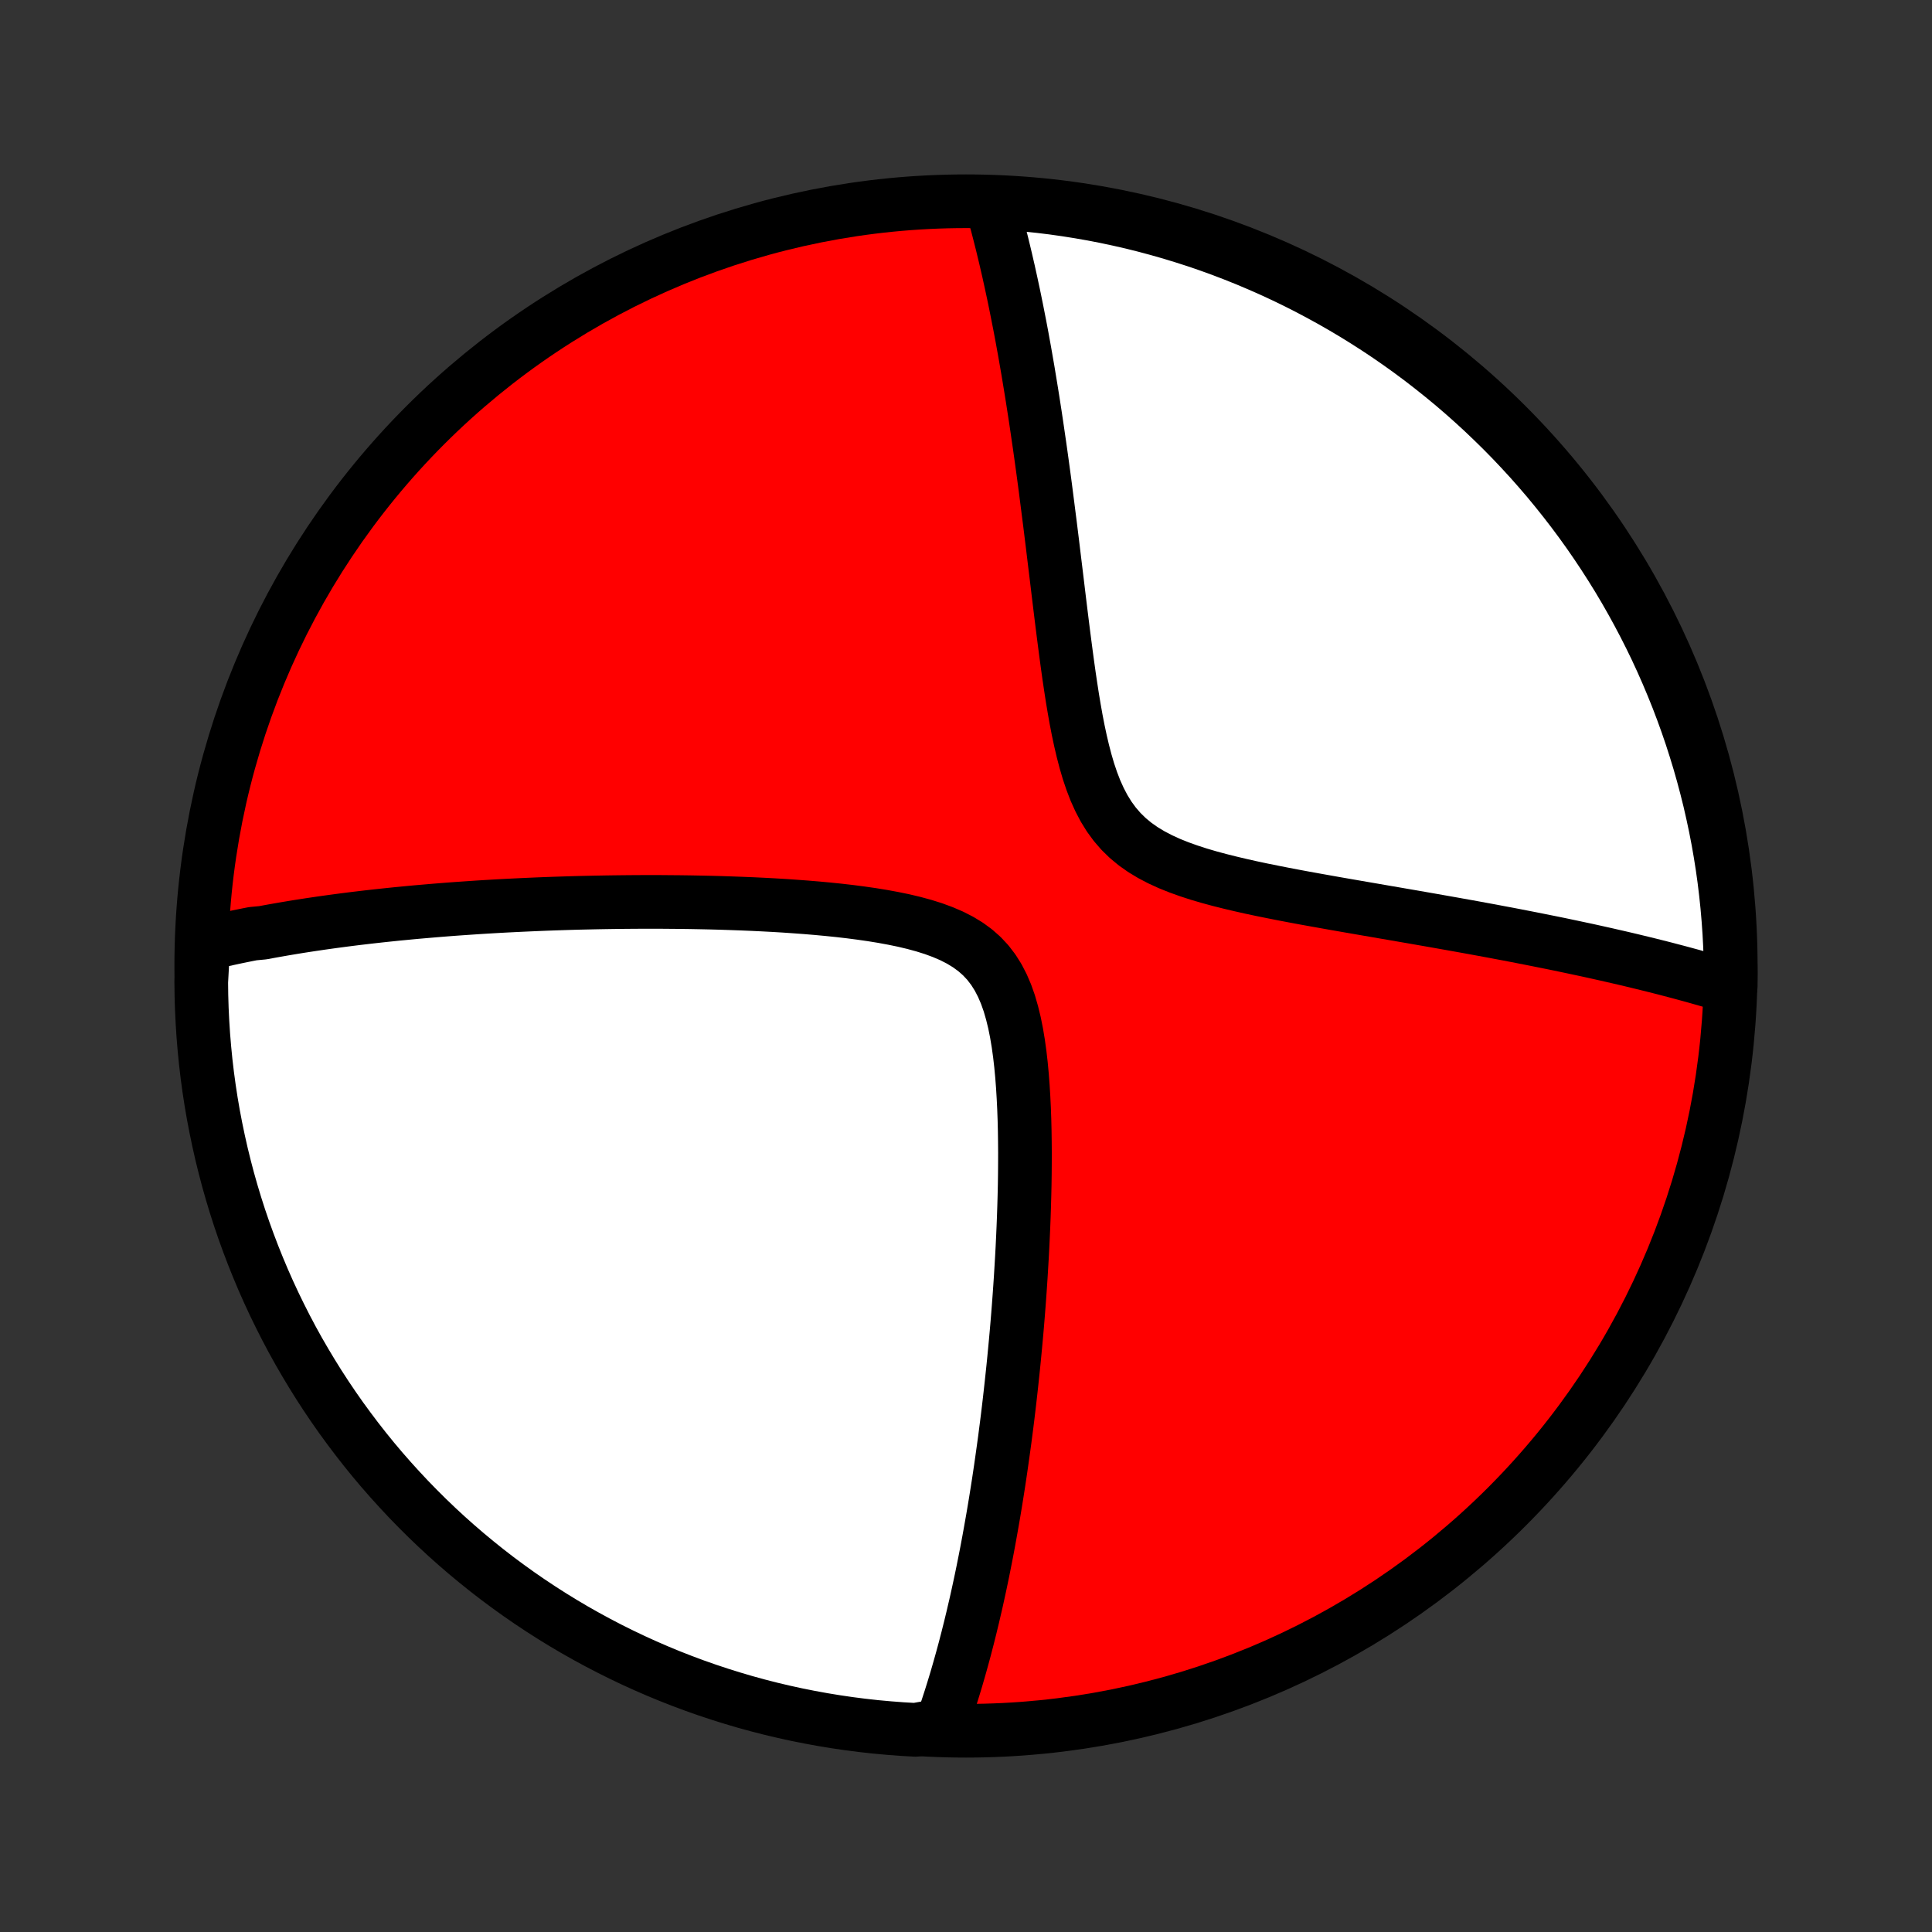 <?xml version="1.0" encoding="utf-8" standalone="no"?>
<!DOCTYPE svg PUBLIC "-//W3C//DTD SVG 1.1//EN"
  "http://www.w3.org/Graphics/SVG/1.1/DTD/svg11.dtd">
<!-- Created with matplotlib (http://matplotlib.org/) -->
<svg height="72pt" version="1.1" viewBox="0 0 72 72" width="72pt" xmlns="http://www.w3.org/2000/svg" xmlns:xlink="http://www.w3.org/1999/xlink">
 <rect x="0" y="0" width="72" height="72" fill="#333333" stroke="none"/>
 <defs>
  <style type="text/css">
*{stroke-linecap:butt;stroke-linejoin:round;}
  </style>
 </defs>
 <g id="figure_1">
  <g id="patch_1">
   <path d="
M0 72
L72 72
L72 0
L0 0
z
" style="fill:none;"/>
  </g>
  <g id="axes_1">
   <g id="PatchCollection_1">
    <defs>
     <path d="
M36 -7.5
C43.558 -7.5 50.808 -10.503 56.153 -15.848
C61.497 -21.192 64.5 -28.442 64.5 -36
C64.5 -43.558 61.497 -50.808 56.153 -56.153
C50.808 -61.497 43.558 -64.5 36 -64.5
C28.442 -64.5 21.192 -61.497 15.848 -56.153
C10.503 -50.808 7.5 -43.558 7.5 -36
C7.5 -28.442 10.503 -21.192 15.848 -15.848
C21.192 -10.503 28.442 -7.5 36 -7.5
z
" id="C0_0_a811fe30f3"/>
     <path d="
M7.576 -36.799
L7.757 -36.843
L7.939 -36.887
L8.122 -36.929
L8.305 -36.971
L8.489 -37.012
L8.674 -37.052
L8.859 -37.091
L9.045 -37.129
L9.233 -37.167
L9.421 -37.204
L9.8 -37.24
L9.991 -37.276
L10.183 -37.311
L10.377 -37.345
L10.571 -37.379
L10.767 -37.412
L10.964 -37.445
L11.162 -37.477
L11.362 -37.508
L11.563 -37.539
L11.766 -37.569
L11.97 -37.599
L12.176 -37.628
L12.384 -37.657
L12.593 -37.685
L12.804 -37.713
L13.017 -37.74
L13.232 -37.767
L13.449 -37.793
L13.668 -37.819
L13.889 -37.844
L14.113 -37.869
L14.338 -37.893
L14.566 -37.917
L14.797 -37.941
L15.03 -37.963
L15.265 -37.986
L15.503 -38.008
L15.744 -38.029
L15.987 -38.05
L16.234 -38.071
L16.483 -38.091
L16.736 -38.111
L16.991 -38.13
L17.25 -38.148
L17.512 -38.166
L17.777 -38.184
L18.046 -38.201
L18.319 -38.217
L18.595 -38.233
L18.874 -38.248
L19.158 -38.262
L19.445 -38.276
L19.736 -38.289
L20.032 -38.302
L20.331 -38.314
L20.634 -38.325
L20.942 -38.335
L21.254 -38.345
L21.57 -38.354
L21.891 -38.361
L22.216 -38.368
L22.545 -38.374
L22.879 -38.379
L23.218 -38.383
L23.561 -38.386
L23.909 -38.388
L24.261 -38.388
L24.617 -38.388
L24.979 -38.385
L25.344 -38.382
L25.714 -38.377
L26.089 -38.37
L26.467 -38.362
L26.85 -38.352
L27.237 -38.339
L27.627 -38.325
L28.021 -38.309
L28.418 -38.29
L28.818 -38.269
L29.221 -38.245
L29.626 -38.217
L30.034 -38.187
L30.442 -38.153
L30.851 -38.115
L31.261 -38.073
L31.669 -38.026
L32.077 -37.973
L32.482 -37.915
L32.883 -37.85
L33.28 -37.777
L33.67 -37.697
L34.053 -37.606
L34.425 -37.505
L34.786 -37.392
L35.133 -37.264
L35.465 -37.122
L35.778 -36.962
L36.071 -36.784
L36.342 -36.586
L36.591 -36.366
L36.816 -36.125
L37.018 -35.861
L37.197 -35.577
L37.355 -35.272
L37.494 -34.948
L37.614 -34.608
L37.717 -34.252
L37.807 -33.884
L37.883 -33.505
L37.948 -33.117
L38.003 -32.722
L38.049 -32.321
L38.087 -31.916
L38.118 -31.508
L38.143 -31.099
L38.163 -30.688
L38.178 -30.276
L38.188 -29.866
L38.194 -29.456
L38.197 -29.048
L38.196 -28.643
L38.193 -28.239
L38.187 -27.839
L38.178 -27.442
L38.167 -27.049
L38.154 -26.659
L38.139 -26.273
L38.122 -25.891
L38.104 -25.514
L38.084 -25.14
L38.062 -24.771
L38.04 -24.407
L38.016 -24.048
L37.991 -23.692
L37.965 -23.342
L37.938 -22.996
L37.91 -22.655
L37.881 -22.319
L37.851 -21.987
L37.82 -21.66
L37.789 -21.337
L37.757 -21.019
L37.724 -20.705
L37.691 -20.396
L37.657 -20.09
L37.623 -19.79
L37.588 -19.493
L37.553 -19.201
L37.517 -18.912
L37.48 -18.628
L37.444 -18.348
L37.406 -18.071
L37.368 -17.798
L37.33 -17.529
L37.292 -17.263
L37.253 -17.001
L37.214 -16.742
L37.174 -16.486
L37.134 -16.234
L37.094 -15.985
L37.053 -15.739
L37.012 -15.496
L36.97 -15.256
L36.928 -15.019
L36.886 -14.784
L36.844 -14.553
L36.801 -14.323
L36.758 -14.097
L36.714 -13.873
L36.67 -13.651
L36.626 -13.431
L36.581 -13.214
L36.536 -12.999
L36.49 -12.786
L36.444 -12.575
L36.398 -12.366
L36.351 -12.159
L36.303 -11.954
L36.256 -11.751
L36.207 -11.549
L36.159 -11.349
L36.109 -11.151
L36.06 -10.954
L36.009 -10.759
L35.959 -10.565
L35.907 -10.372
L35.855 -10.181
L35.802 -9.991
L35.749 -9.803
L35.695 -9.616
L35.641 -9.429
L35.585 -9.244
L35.529 -9.06
L35.472 -8.877
L35.415 -8.695
L35.356 -8.514
L35.297 -8.334
L35.237 -8.155
L35.175 -7.977
L35.114 -7.799
L34.613 -7.623
L34.117 -7.534
L33.62 -7.562
L33.125 -7.6
L32.631 -7.645
L32.137 -7.7
L31.645 -7.763
L31.154 -7.835
L30.665 -7.915
L30.177 -8.004
L29.691 -8.101
L29.207 -8.207
L28.725 -8.321
L28.245 -8.444
L27.768 -8.575
L27.293 -8.715
L26.82 -8.863
L26.351 -9.019
L25.884 -9.183
L25.421 -9.356
L24.961 -9.536
L24.504 -9.725
L24.05 -9.922
L23.601 -10.126
L23.155 -10.339
L22.713 -10.559
L22.275 -10.787
L21.841 -11.023
L21.411 -11.266
L20.986 -11.517
L20.566 -11.775
L20.15 -12.041
L19.739 -12.314
L19.333 -12.594
L18.932 -12.882
L18.536 -13.176
L18.146 -13.477
L17.761 -13.786
L17.381 -14.101
L17.008 -14.422
L16.64 -14.75
L16.278 -15.085
L15.922 -15.426
L15.572 -15.774
L15.228 -16.127
L14.891 -16.487
L14.56 -16.852
L14.235 -17.223
L13.917 -17.6
L13.606 -17.983
L13.302 -18.371
L13.005 -18.765
L12.714 -19.163
L12.431 -19.567
L12.155 -19.976
L11.886 -20.39
L11.625 -20.809
L11.371 -21.232
L11.124 -21.659
L10.885 -22.091
L10.654 -22.528
L10.431 -22.968
L10.215 -23.412
L10.007 -23.86
L9.807 -24.312
L9.615 -24.768
L9.431 -25.227
L9.255 -25.689
L9.087 -26.154
L8.927 -26.622
L8.776 -27.093
L8.633 -27.567
L8.498 -28.044
L8.372 -28.523
L8.254 -29.004
L8.145 -29.487
L8.044 -29.972
L7.951 -30.459
L7.867 -30.948
L7.792 -31.438
L7.725 -31.93
L7.667 -32.423
L7.618 -32.917
L7.577 -33.412
L7.545 -33.907
L7.521 -34.404
L7.506 -34.901
L7.5 -35.398
z
" id="C0_1_dda1104523"/>
     <path d="
M36.945 -64.415
L36.996 -64.234
L37.047 -64.051
L37.097 -63.866
L37.148 -63.679
L37.197 -63.49
L37.246 -63.3
L37.295 -63.107
L37.344 -62.912
L37.392 -62.714
L37.44 -62.515
L37.488 -62.313
L37.535 -62.108
L37.583 -61.901
L37.629 -61.692
L37.676 -61.48
L37.722 -61.265
L37.769 -61.047
L37.815 -60.826
L37.86 -60.603
L37.906 -60.376
L37.951 -60.146
L37.997 -59.913
L38.042 -59.677
L38.087 -59.438
L38.131 -59.194
L38.176 -58.948
L38.22 -58.698
L38.264 -58.444
L38.309 -58.186
L38.352 -57.924
L38.396 -57.658
L38.44 -57.389
L38.484 -57.115
L38.527 -56.837
L38.571 -56.554
L38.614 -56.268
L38.657 -55.977
L38.7 -55.681
L38.744 -55.381
L38.787 -55.076
L38.83 -54.766
L38.873 -54.452
L38.916 -54.133
L38.959 -53.809
L39.001 -53.48
L39.044 -53.146
L39.087 -52.807
L39.131 -52.464
L39.174 -52.116
L39.218 -51.763
L39.261 -51.405
L39.305 -51.042
L39.35 -50.675
L39.395 -50.304
L39.44 -49.928
L39.486 -49.549
L39.533 -49.165
L39.581 -48.778
L39.63 -48.387
L39.681 -47.993
L39.733 -47.597
L39.787 -47.198
L39.843 -46.798
L39.903 -46.397
L39.965 -45.995
L40.032 -45.594
L40.103 -45.194
L40.18 -44.796
L40.264 -44.402
L40.355 -44.013
L40.455 -43.63
L40.565 -43.255
L40.688 -42.891
L40.824 -42.538
L40.977 -42.199
L41.147 -41.875
L41.336 -41.569
L41.545 -41.283
L41.776 -41.016
L42.029 -40.769
L42.302 -40.543
L42.596 -40.336
L42.908 -40.148
L43.237 -39.976
L43.58 -39.819
L43.936 -39.676
L44.302 -39.545
L44.677 -39.423
L45.059 -39.311
L45.447 -39.206
L45.838 -39.108
L46.231 -39.015
L46.627 -38.926
L47.022 -38.842
L47.418 -38.762
L47.813 -38.684
L48.206 -38.609
L48.597 -38.536
L48.985 -38.466
L49.371 -38.397
L49.753 -38.329
L50.132 -38.263
L50.507 -38.198
L50.877 -38.134
L51.244 -38.071
L51.606 -38.008
L51.963 -37.947
L52.316 -37.886
L52.664 -37.826
L53.007 -37.766
L53.346 -37.707
L53.679 -37.648
L54.008 -37.59
L54.332 -37.532
L54.651 -37.475
L54.966 -37.418
L55.275 -37.361
L55.58 -37.305
L55.88 -37.248
L56.175 -37.193
L56.466 -37.137
L56.753 -37.081
L57.035 -37.026
L57.312 -36.971
L57.586 -36.916
L57.855 -36.862
L58.12 -36.808
L58.38 -36.753
L58.637 -36.699
L58.89 -36.645
L59.14 -36.592
L59.385 -36.538
L59.627 -36.484
L59.865 -36.431
L60.1 -36.377
L60.332 -36.324
L60.56 -36.271
L60.785 -36.218
L61.007 -36.164
L61.226 -36.111
L61.442 -36.058
L61.655 -36.005
L61.865 -35.952
L62.073 -35.899
L62.277 -35.845
L62.48 -35.792
L62.679 -35.739
L62.877 -35.685
L63.072 -35.632
L63.264 -35.578
L63.455 -35.524
L63.643 -35.47
L63.829 -35.416
L64.013 -35.362
L64.195 -35.307
L64.499 -35.252
L64.499 -35.747
L64.49 -36.244
L64.473 -36.741
L64.447 -37.239
L64.412 -37.735
L64.369 -38.231
L64.317 -38.727
L64.257 -39.222
L64.188 -39.715
L64.11 -40.208
L64.024 -40.699
L63.929 -41.189
L63.825 -41.677
L63.714 -42.164
L63.593 -42.649
L63.465 -43.131
L63.328 -43.612
L63.182 -44.09
L63.029 -44.566
L62.867 -45.039
L62.697 -45.509
L62.519 -45.977
L62.332 -46.441
L62.138 -46.902
L61.936 -47.36
L61.726 -47.815
L61.508 -48.265
L61.282 -48.712
L61.048 -49.156
L60.807 -49.595
L60.559 -50.03
L60.303 -50.461
L60.039 -50.887
L59.768 -51.309
L59.49 -51.726
L59.205 -52.139
L58.913 -52.546
L58.613 -52.949
L58.307 -53.346
L57.994 -53.738
L57.675 -54.125
L57.348 -54.506
L57.016 -54.881
L56.676 -55.251
L56.331 -55.615
L55.979 -55.973
L55.621 -56.324
L55.258 -56.67
L54.888 -57.009
L54.513 -57.342
L54.132 -57.669
L53.745 -57.988
L53.353 -58.301
L52.956 -58.608
L52.554 -58.907
L52.146 -59.2
L51.734 -59.485
L51.317 -59.763
L50.895 -60.034
L50.469 -60.298
L50.038 -60.554
L49.603 -60.803
L49.164 -61.044
L48.721 -61.278
L48.274 -61.504
L47.823 -61.722
L47.369 -61.932
L46.911 -62.134
L46.45 -62.329
L45.985 -62.515
L45.518 -62.694
L45.048 -62.864
L44.575 -63.026
L44.099 -63.179
L43.621 -63.325
L43.14 -63.462
L42.658 -63.591
L42.173 -63.712
L41.687 -63.823
L41.198 -63.927
L40.709 -64.022
L40.217 -64.108
L39.725 -64.186
L39.231 -64.256
L38.736 -64.316
L38.241 -64.368
L37.745 -64.412
z
" id="C0_2_c49f6508f2"/>
    </defs>
    <g clip-path="url(#p1bffca34e9)">
     <use style="fill:#ff0000;stroke:#000000;stroke-width:2.0;" x="0.0" xlink:href="#C0_0_a811fe30f3" y="72.0"/>
    </g>
    <g clip-path="url(#p1bffca34e9)">
     <use style="fill:#ffffff;stroke:#000000;stroke-width:2.0;" x="0.0" xlink:href="#C0_1_dda1104523" y="72.0"/>
    </g>
    <g clip-path="url(#p1bffca34e9)">
     <use style="fill:#ffffff;stroke:#000000;stroke-width:2.0;" x="0.0" xlink:href="#C0_2_c49f6508f2" y="72.0"/>
    </g>
   </g>
  </g>
 </g>
 <defs>
  <clipPath id="p1bffca34e9">
   <rect height="72.0" width="72.0" x="0.0" y="0.0"/>
  </clipPath>
 </defs>
</svg>
